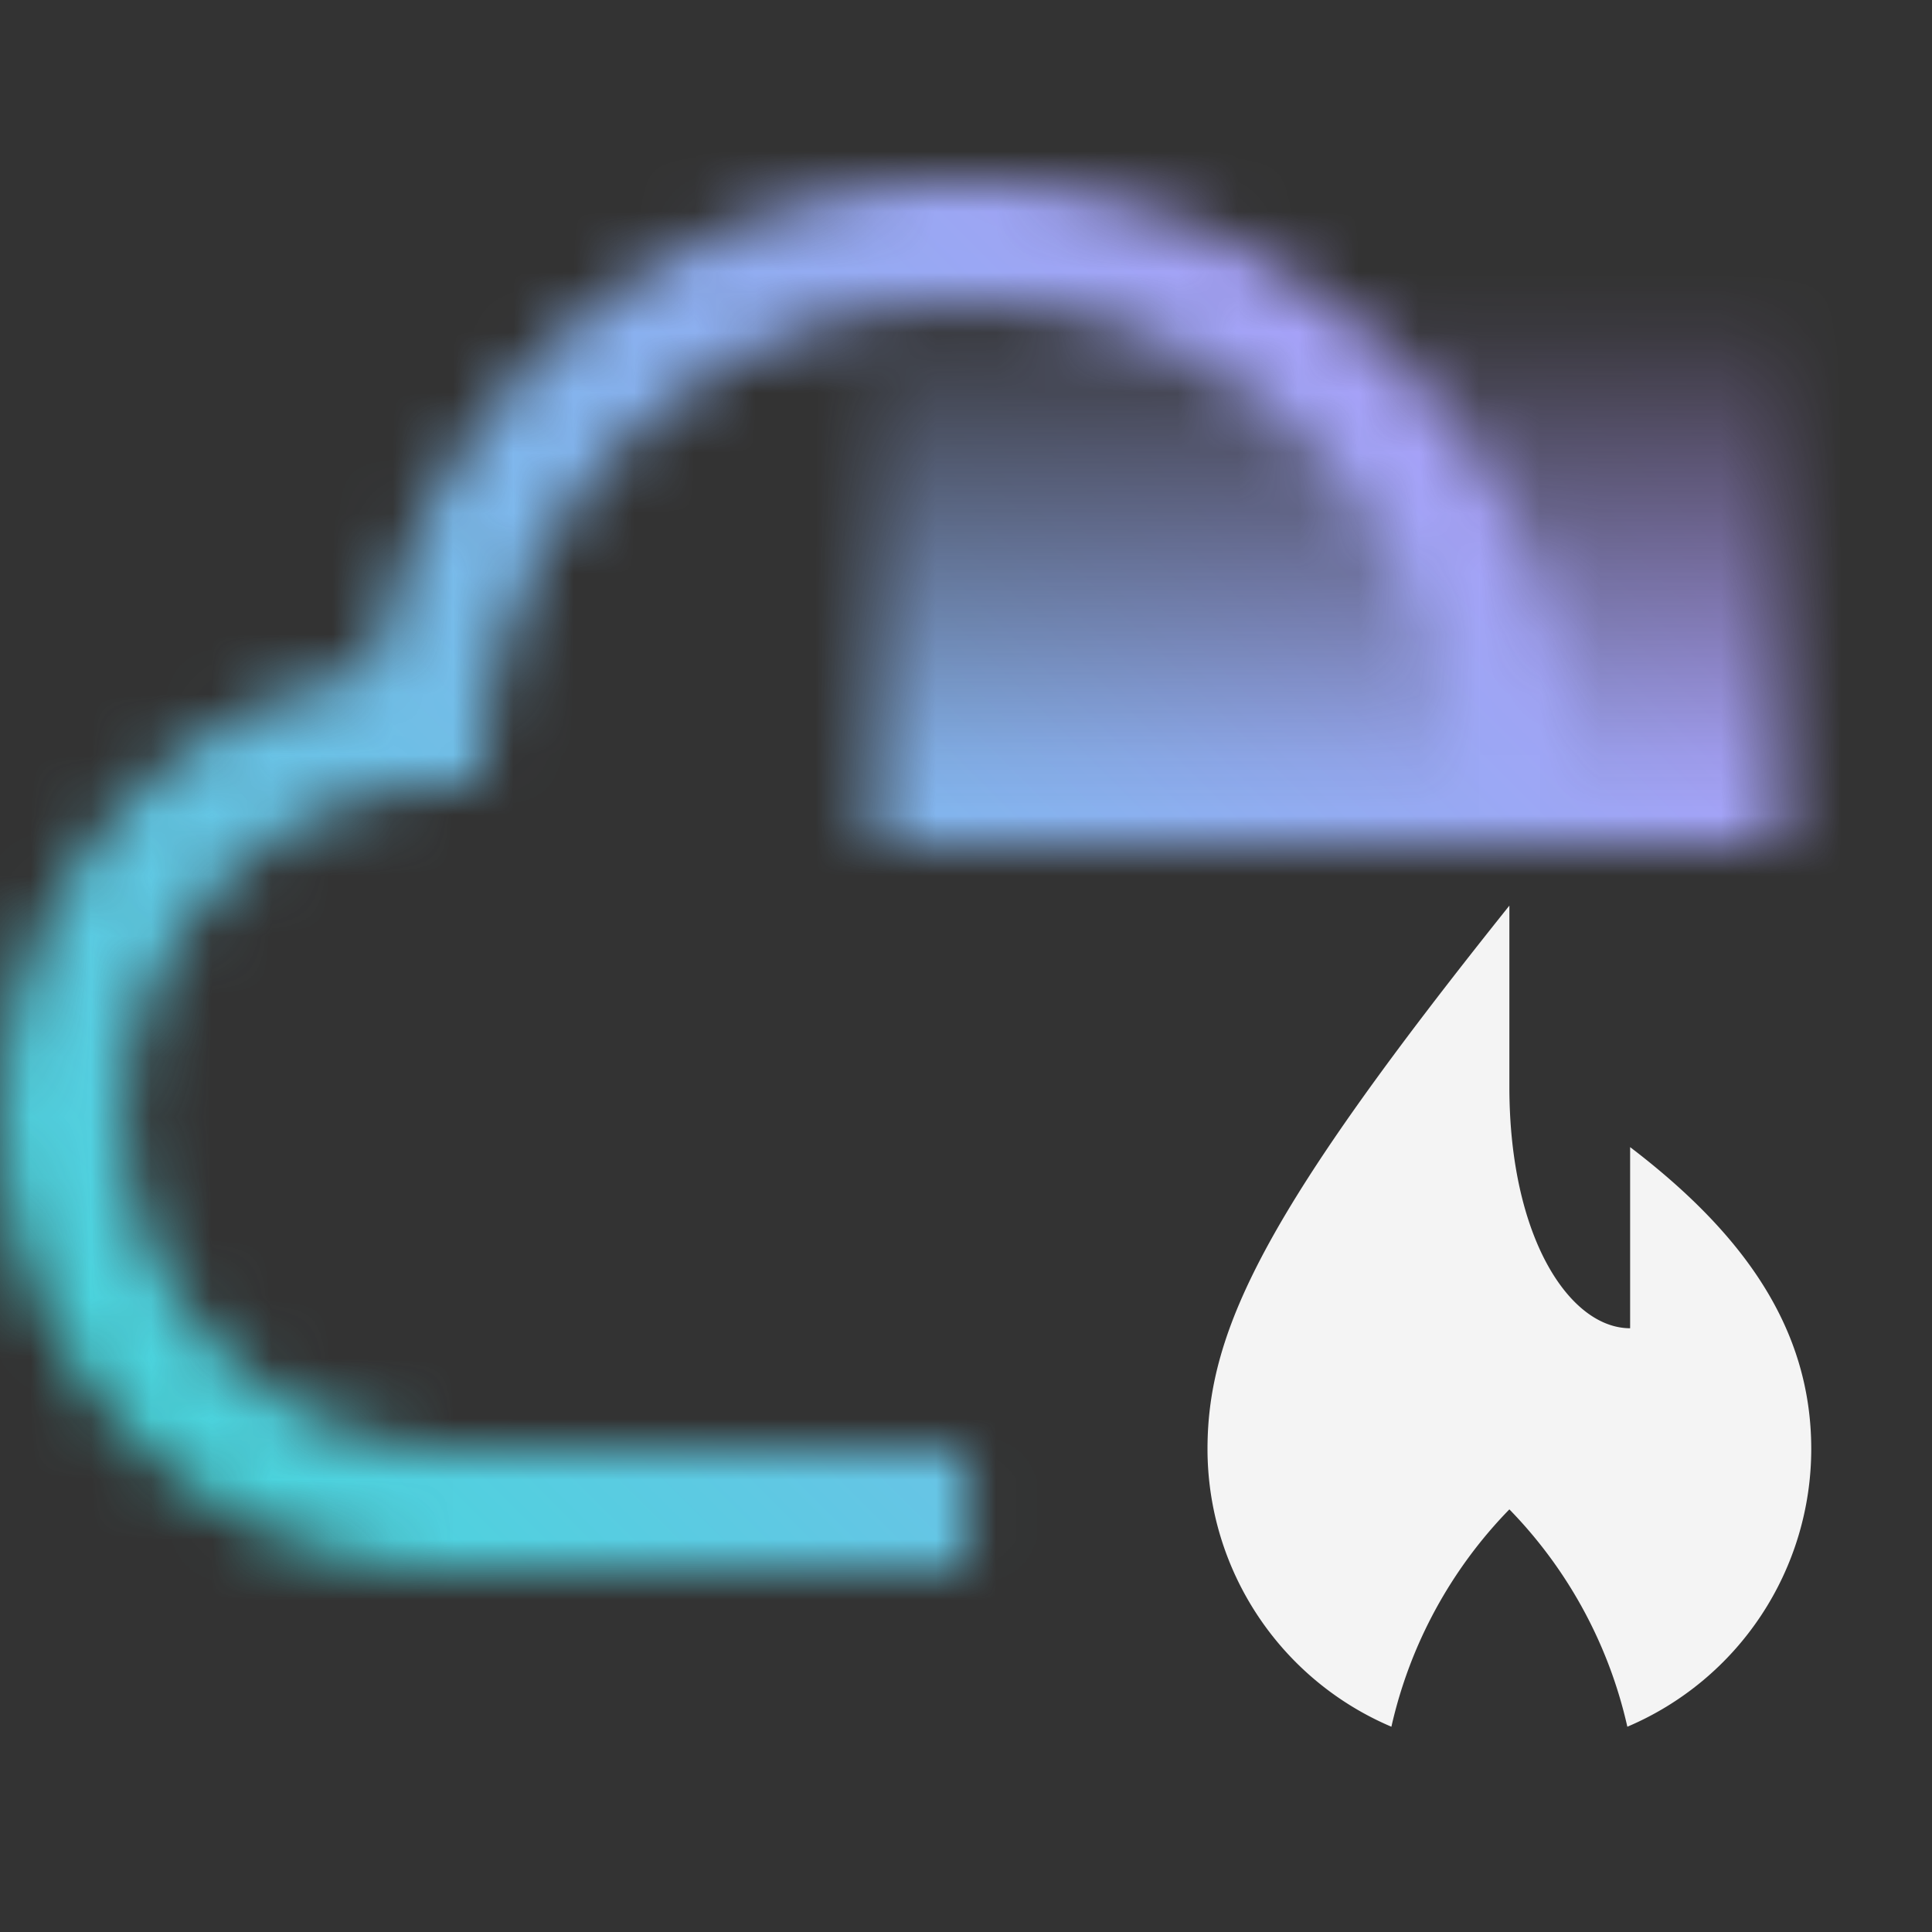 <svg data-name="Build icon here" xmlns="http://www.w3.org/2000/svg" viewBox="0 0 32 32"><rect x="0" y="0" width="32" height="32" fill="#333333" stroke="none"/><defs><linearGradient id="bw9zey3fua" x1="22" y1="14" x2="22" y2="5" gradientUnits="userSpaceOnUse"><stop offset=".1"/><stop offset="1" stop-opacity="0"/></linearGradient><linearGradient id="0qqs2njkjc" y1="32" x2="32" gradientUnits="userSpaceOnUse"><stop offset=".1" stop-color="#3ddbd9"/><stop offset=".9" stop-color="#be95ff"/></linearGradient><mask id="q57lk8saqb" x="0" y="0" width="32" height="32" maskUnits="userSpaceOnUse"><path d="M16.013 26H7.5a7.5 7.5 0 0 1-1.322-14.876A10 10 0 0 1 26 13h-2a8 8 0 0 0-15.951-.87l-.09.833-.836.057A5.5 5.5 0 0 0 7.5 24h8.513z" fill="#fff"/><path fill="url(#bw9zey3fua)" d="M14.5 5h15v9h-15z"/></mask></defs><g mask="url(#q57lk8saqb)"><path fill="url(#0qqs2njkjc)" d="M0 0h32v32H0z"/></g><path d="M27 19v3c-1 0-2-1.5-2-4v-3c-4 5-5 7-5 9a5 5 0 0 0 3.046 4.6A7.527 7.527 0 0 1 25 25a7.527 7.527 0 0 1 1.954 3.6A5 5 0 0 0 30 24c0-2-1.125-3.571-3-5z" fill="#f4f4f4"/></svg>